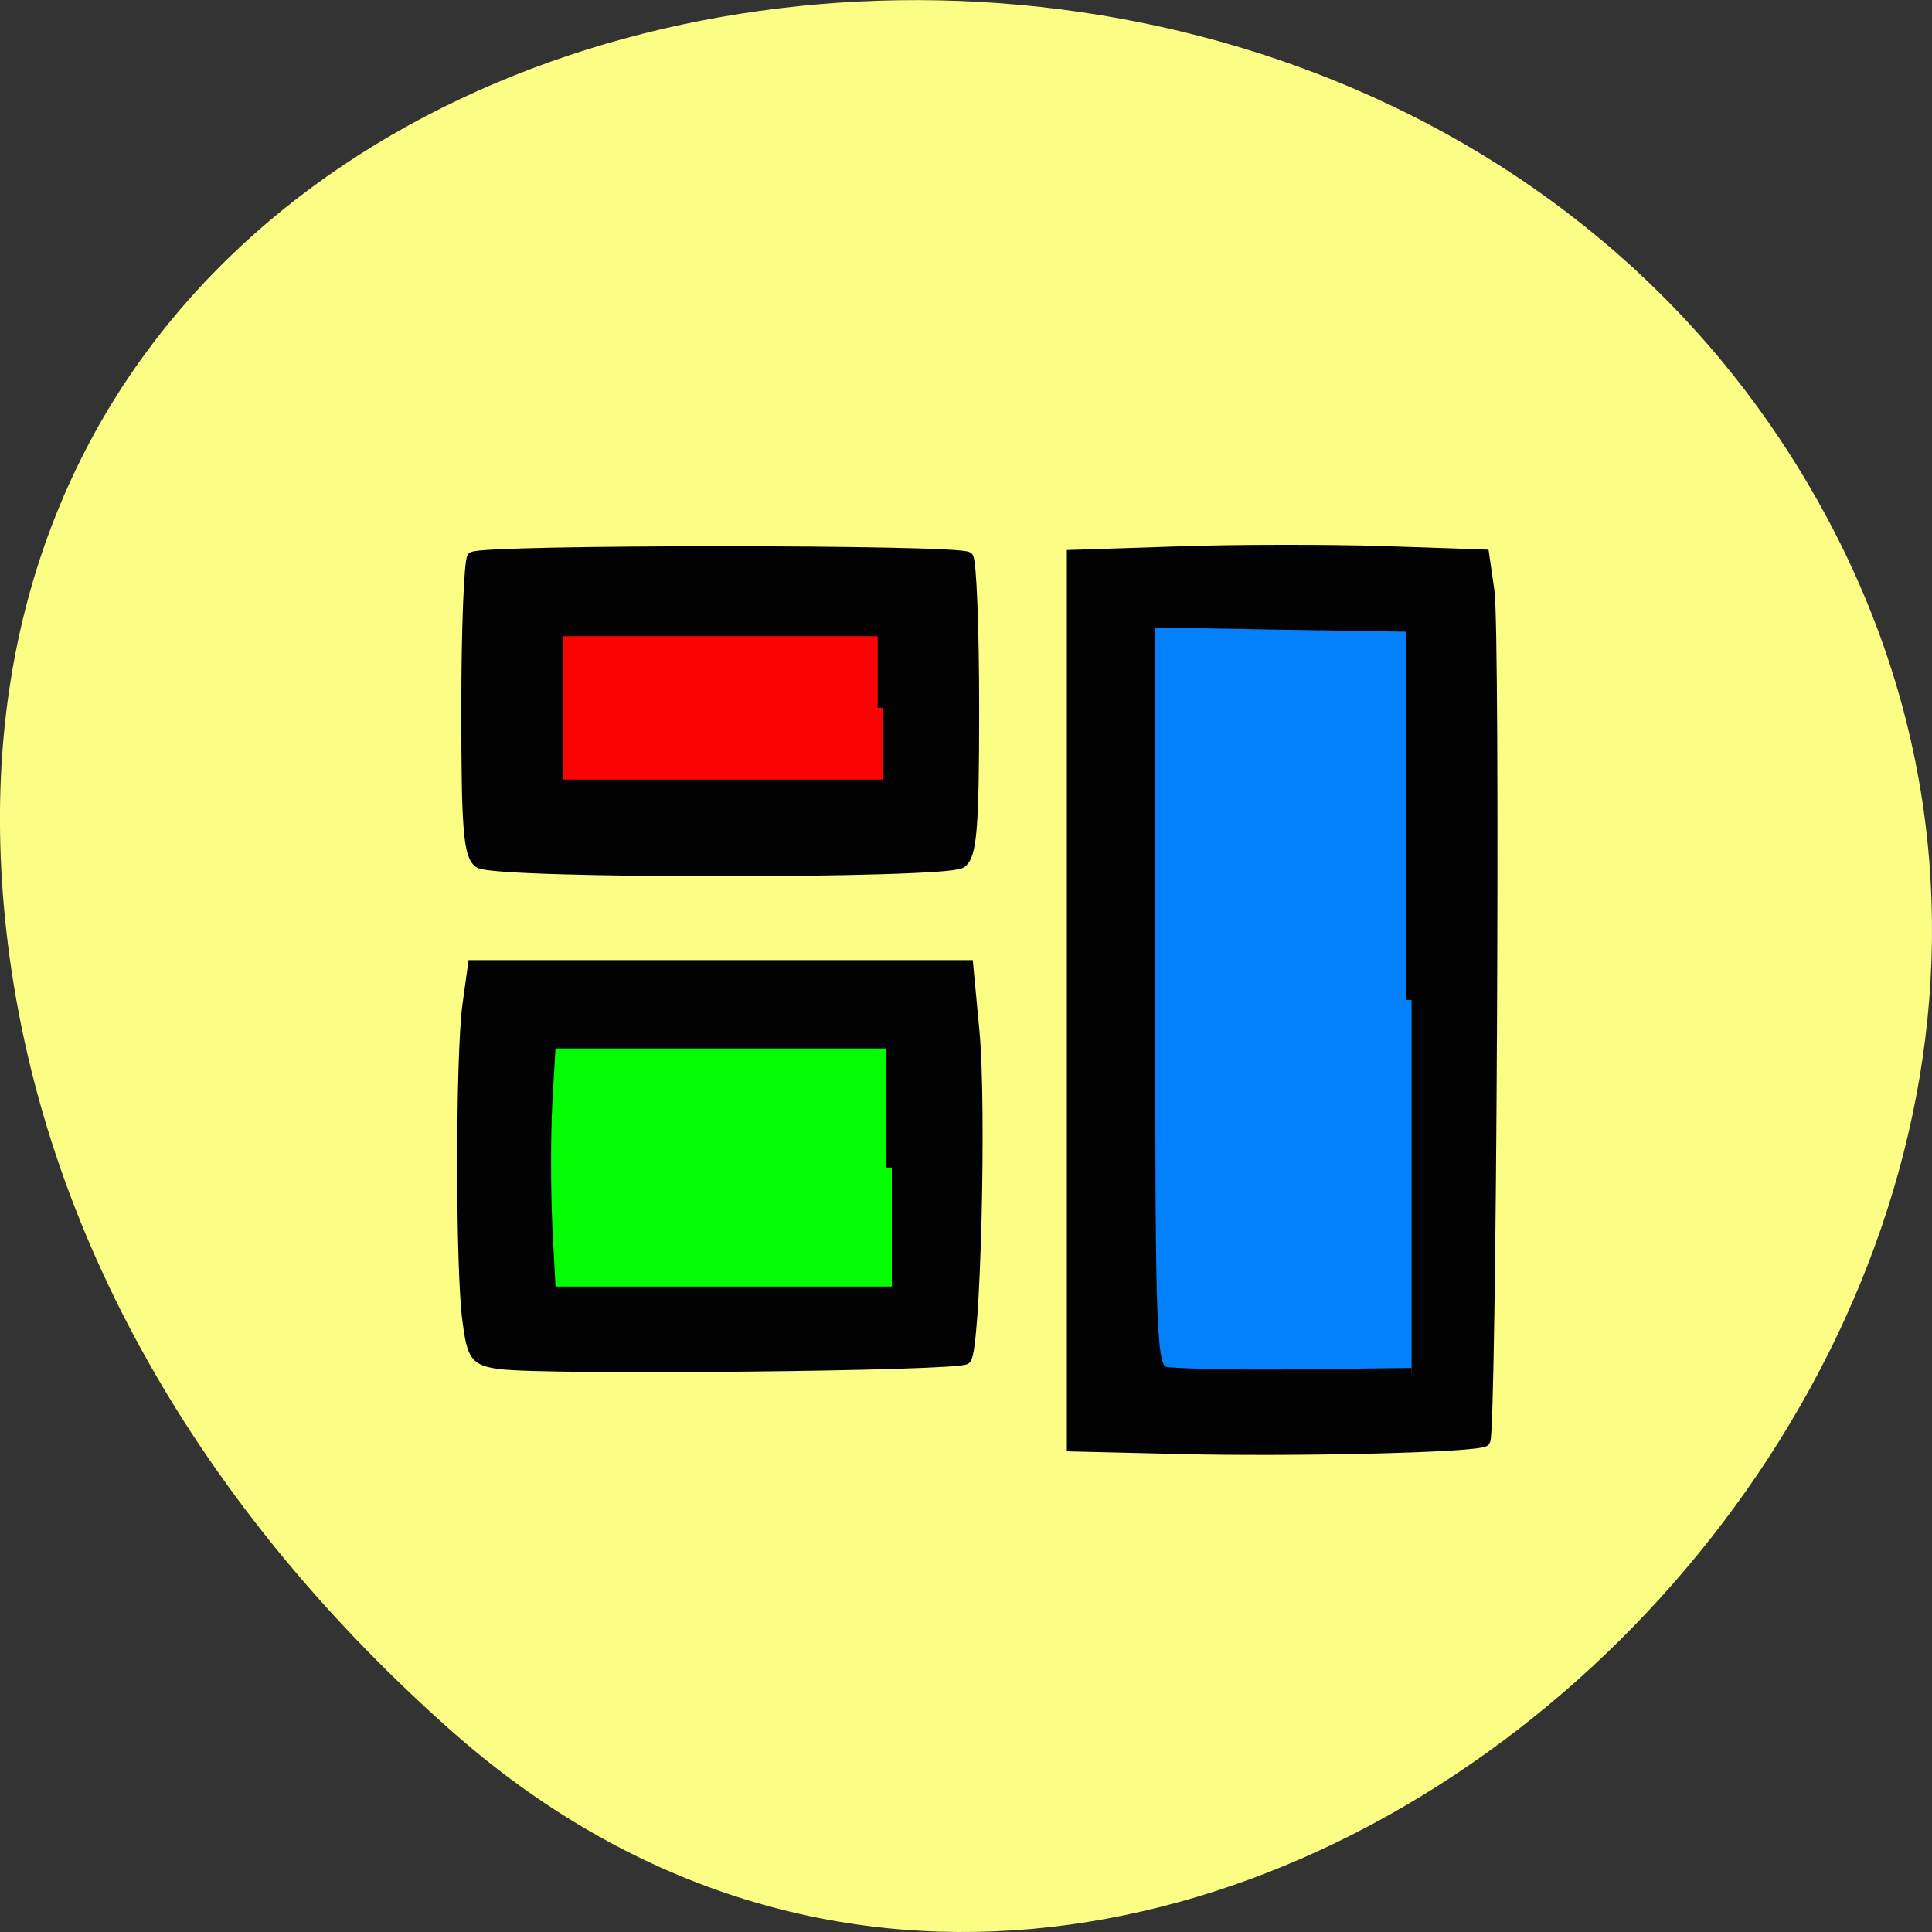 <svg xmlns="http://www.w3.org/2000/svg" viewBox="0 0 22 22"><rect x="0" y="0" width="22" height="22" fill="#333333" stroke="none"/><path d="m 5.137 19.707 c 8.184 7.258 20.777 -4.191 15.688 -13.773 c -5.148 -9.688 -22.19 -7.105 -20.738 4.793 c 0.434 3.539 2.379 6.613 5.05 8.98" fill="#fbfd84"/><g transform="scale(0.086)"><path d="m 71.45 136.36 h 48.14 v 39.09 h -48.14" fill="#03fd03" stroke="#03fd03" stroke-width="0.903"/><path d="m 66.23 180.55 c -3.273 -0.455 -3.636 -0.909 -4.273 -5.727 c -0.909 -6.773 -0.909 -34.864 0 -41.682 l 0.727 -5.273 h 65.45 l 0.818 8.682 c 0.955 10.09 0.136 42.14 -1.091 43.36 c -0.909 0.909 -55.727 1.455 -61.64 0.636 m 51.864 -25.955 v -16.5 h -45.23 l -0.455 7.818 c -0.227 4.318 -0.227 11.727 0 16.5 l 0.455 8.682 h 45.23" fill="#030203" stroke="#030203" stroke-width="1.476"/><path d="m 70.23 81.73 h 48.32 v 26.682 h -48.32" fill="#fb0203" stroke="#fb0203" stroke-width="0.748"/><path d="m 63.5 114.23 c -1.409 -0.909 -1.682 -4.455 -1.682 -20.364 c 0 -10.591 0.364 -19.636 0.773 -20.05 c 1 -1 64.55 -1 65.55 0 c 0.409 0.409 0.773 9.455 0.773 20.05 c 0 15.909 -0.318 19.455 -1.682 20.364 c -2.273 1.409 -61.45 1.409 -63.727 0 m 53.45 -20.5 v -10.227 h -43.18 v 20.455 h 43.18" fill="#030203" stroke="#030203" stroke-width="1.476"/><path d="m 150.14 79.73 h 37.545 v 103.5 h -37.545" fill="#0381fb" stroke="#0381fb" stroke-width="1.298"/><path d="m 155.36 191.77 l -13.364 -0.318 v -117.91 l 13.909 -0.455 c 7.682 -0.273 19.955 -0.273 27.23 -0.045 l 13.318 0.455 l 0.682 4.727 c 0.818 5.5 0.273 111.73 -0.545 112.55 c -0.818 0.818 -25.318 1.409 -41.23 1 m 31.545 -59.36 v -49.5 l -17.364 -0.273 l -17.318 -0.318 v 49.41 c 0 46.09 0.136 49.45 2 49.955 c 1.091 0.273 8.864 0.455 17.318 0.364 l 15.364 -0.182" fill="#030203" stroke="#030203" stroke-width="1.476"/></g></svg>
